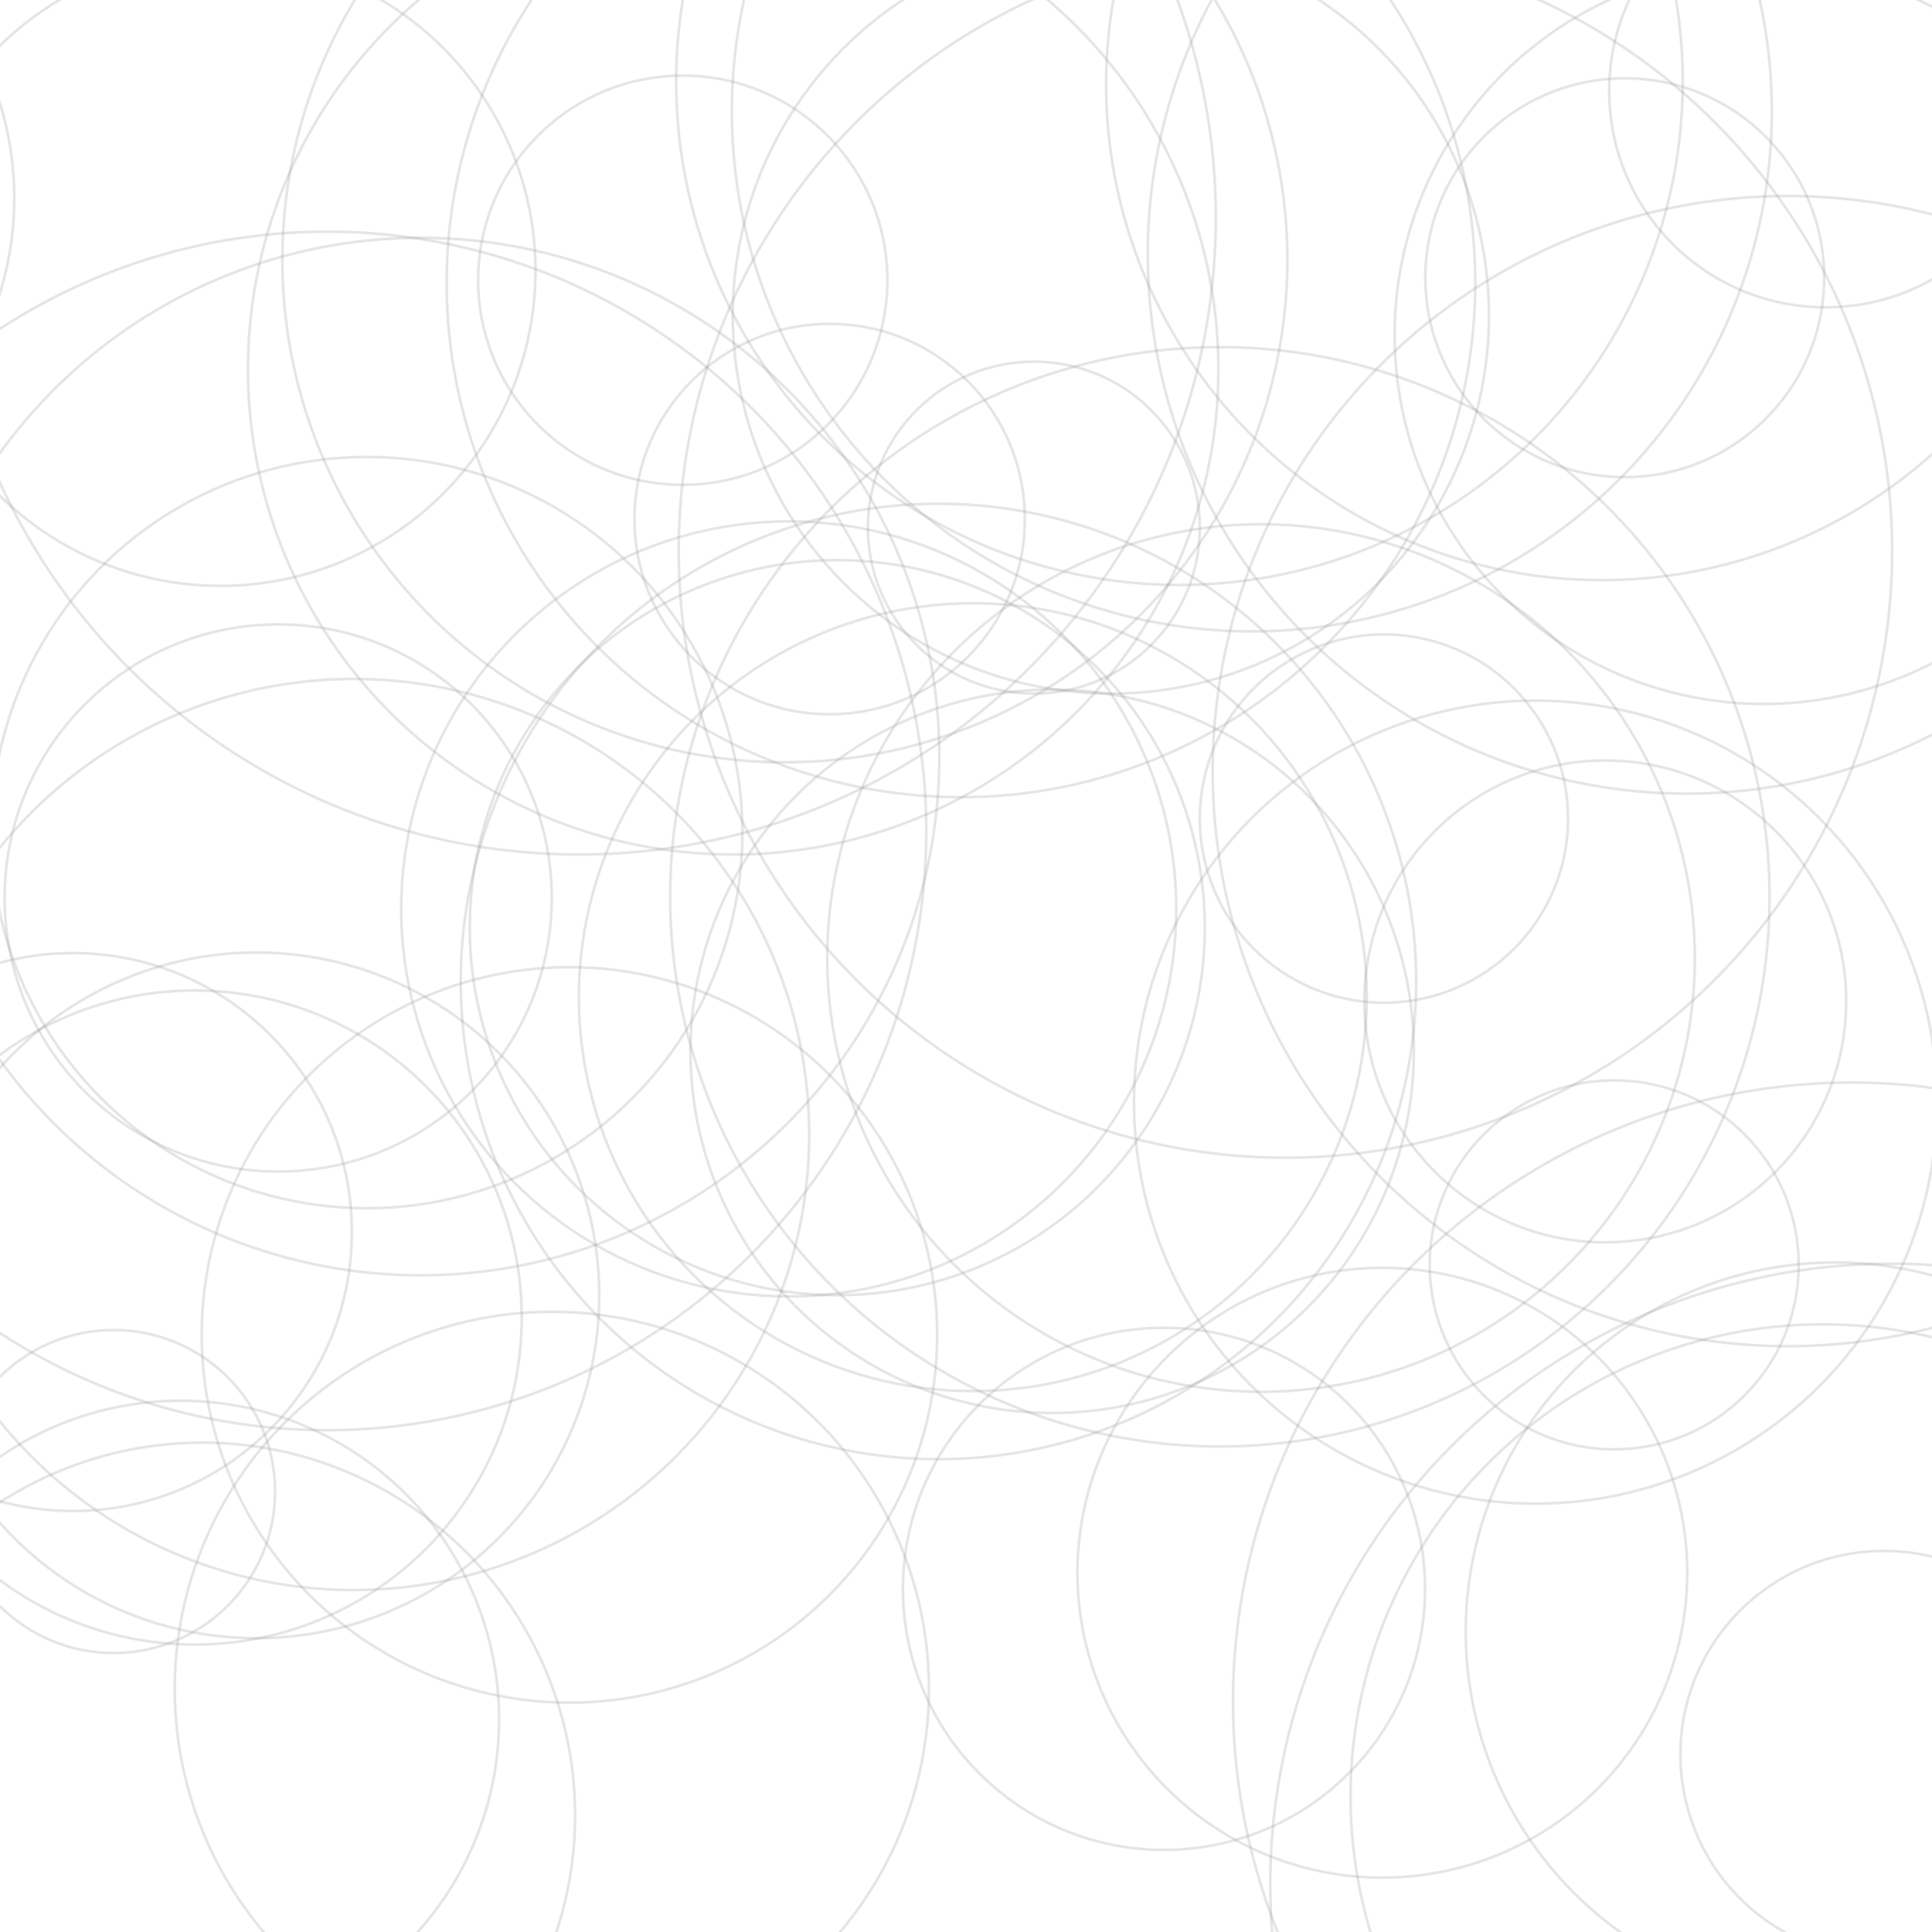 <svg xmlns="http://www.w3.org/2000/svg" version="1.1" xmlns:xlink="http://www.w3.org/1999/xlink" xmlns:svgjs="http://svgjs.dev/svgjs" width="1440" height="1440" preserveAspectRatio="none" viewBox="0 0 1440 1440"><g clip-path="url(&quot;#SvgjsClipPath1007&quot;)" fill="none"><circle r="240" cx="-229.36" cy="147.7" stroke="#9b9b9d" stroke-opacity="0.25" stroke-width="2"></circle><circle r="281.08" cx="411.3" cy="1258.8" stroke="#9b9b9d" stroke-opacity="0.25" stroke-width="2"></circle><circle r="374.535" cx="584.99" cy="193.64" stroke="#9b9b9d" stroke-opacity="0.25" stroke-width="2"></circle><circle r="339.525" cx="263.6" cy="845.58" stroke="#9b9b9d" stroke-opacity="0.25" stroke-width="2"></circle><circle r="279.99" cx="273.36" cy="620.56" stroke="#9b9b9d" stroke-opacity="0.25" stroke-width="2"></circle><circle r="255.545" cx="191.1" cy="965.47" stroke="#9b9b9d" stroke-opacity="0.25" stroke-width="2"></circle><circle r="288.845" cx="587.88" cy="677.46" stroke="#9b9b9d" stroke-opacity="0.25" stroke-width="2"></circle><circle r="137.22" cx="1031.49" cy="610.11" stroke="#9b9b9d" stroke-opacity="0.25" stroke-width="2"></circle><circle r="161.295" cx="1360.7" cy="67.77" stroke="#9b9b9d" stroke-opacity="0.25" stroke-width="2"></circle><circle r="120.375" cx="84.65" cy="1111.69" stroke="#9b9b9d" stroke-opacity="0.25" stroke-width="2"></circle><circle r="145.48" cx="618.37" cy="386.87" stroke="#9b9b9d" stroke-opacity="0.25" stroke-width="2"></circle><circle r="275.05" cx="1314.51" cy="249.64" stroke="#9b9b9d" stroke-opacity="0.25" stroke-width="2"></circle><circle r="123.69" cx="770.57" cy="393.24" stroke="#9b9b9d" stroke-opacity="0.25" stroke-width="2"></circle><circle r="452.215" cx="958.07" cy="410.66" stroke="#9b9b9d" stroke-opacity="0.25" stroke-width="2"></circle><circle r="148.625" cx="1211" cy="207" stroke="#9b9b9d" stroke-opacity="0.25" stroke-width="2"></circle><circle r="401.915" cx="1257.39" cy="189.61" stroke="#9b9b9d" stroke-opacity="0.25" stroke-width="2"></circle><circle r="386.64" cx="313.49" cy="563.88" stroke="#9b9b9d" stroke-opacity="0.25" stroke-width="2"></circle><circle r="137.505" cx="1203.12" cy="942.76" stroke="#9b9b9d" stroke-opacity="0.25" stroke-width="2"></circle><circle r="203.9" cx="207.34" cy="669.29" stroke="#9b9b9d" stroke-opacity="0.25" stroke-width="2"></circle><circle r="151.705" cx="1404.21" cy="1307.68" stroke="#9b9b9d" stroke-opacity="0.25" stroke-width="2"></circle><circle r="275.23" cx="1367.69" cy="1216.17" stroke="#9b9b9d" stroke-opacity="0.25" stroke-width="2"></circle><circle r="409.71" cx="909.21" cy="668.43" stroke="#9b9b9d" stroke-opacity="0.25" stroke-width="2"></circle><circle r="375.115" cx="879.1" cy="60.87" stroke="#9b9b9d" stroke-opacity="0.25" stroke-width="2"></circle><circle r="351.825" cx="1358.45" cy="1338.92" stroke="#9b9b9d" stroke-opacity="0.25" stroke-width="2"></circle><circle r="243.77" cx="145.12" cy="982.02" stroke="#9b9b9d" stroke-opacity="0.25" stroke-width="2"></circle><circle r="461.14" cx="1380.15" cy="1268" stroke="#9b9b9d" stroke-opacity="0.25" stroke-width="2"></circle><circle r="207.91" cx="54.35" cy="918.29" stroke="#9b9b9d" stroke-opacity="0.25" stroke-width="2"></circle><circle r="387.555" cx="933.05" cy="83.06" stroke="#9b9b9d" stroke-opacity="0.25" stroke-width="2"></circle><circle r="281.815" cx="827.98" cy="235.18" stroke="#9b9b9d" stroke-opacity="0.25" stroke-width="2"></circle><circle r="227.27" cx="1030.32" cy="1172.22" stroke="#9b9b9d" stroke-opacity="0.25" stroke-width="2"></circle><circle r="474.645" cx="431.55" cy="162.26" stroke="#9b9b9d" stroke-opacity="0.25" stroke-width="2"></circle><circle r="293.615" cx="725.05" cy="743.24" stroke="#9b9b9d" stroke-opacity="0.25" stroke-width="2"></circle><circle r="237.49" cx="134.51" cy="1281.48" stroke="#9b9b9d" stroke-opacity="0.25" stroke-width="2"></circle><circle r="446.65" cx="243.74" cy="619.32" stroke="#9b9b9d" stroke-opacity="0.25" stroke-width="2"></circle><circle r="234.865" cx="164.27" cy="201.83" stroke="#9b9b9d" stroke-opacity="0.25" stroke-width="2"></circle><circle r="273.94" cx="624.06" cy="691.42" stroke="#9b9b9d" stroke-opacity="0.25" stroke-width="2"></circle><circle r="152.505" cx="508.89" cy="208.86" stroke="#9b9b9d" stroke-opacity="0.25" stroke-width="2"></circle><circle r="428.645" cx="1332.51" cy="574.73" stroke="#9b9b9d" stroke-opacity="0.25" stroke-width="2"></circle><circle r="274.095" cx="424.43" cy="994.96" stroke="#9b9b9d" stroke-opacity="0.25" stroke-width="2"></circle><circle r="277.885" cx="150.76" cy="1353.13" stroke="#9b9b9d" stroke-opacity="0.25" stroke-width="2"></circle><circle r="361.65" cx="546.47" cy="275.26" stroke="#9b9b9d" stroke-opacity="0.25" stroke-width="2"></circle><circle r="323.32" cx="939.9" cy="714.06" stroke="#9b9b9d" stroke-opacity="0.25" stroke-width="2"></circle><circle r="269.61" cx="784.22" cy="783.56" stroke="#9b9b9d" stroke-opacity="0.25" stroke-width="2"></circle><circle r="356.06" cx="699.48" cy="731.52" stroke="#9b9b9d" stroke-opacity="0.25" stroke-width="2"></circle><circle r="194.58" cx="867.57" cy="1184.24" stroke="#9b9b9d" stroke-opacity="0.25" stroke-width="2"></circle><circle r="179.575" cx="1196.47" cy="746.38" stroke="#9b9b9d" stroke-opacity="0.25" stroke-width="2"></circle><circle r="383.335" cx="716.25" cy="210.83" stroke="#9b9b9d" stroke-opacity="0.25" stroke-width="2"></circle><circle r="299.28" cx="1144.47" cy="821.46" stroke="#9b9b9d" stroke-opacity="0.25" stroke-width="2"></circle><circle r="369.525" cx="1193.96" cy="62.86" stroke="#9b9b9d" stroke-opacity="0.25" stroke-width="2"></circle><circle r="462.665" cx="1409.44" cy="1404.55" stroke="#9b9b9d" stroke-opacity="0.25" stroke-width="2"></circle></g><defs><clipPath id="SvgjsClipPath1007"><rect width="1440" height="1440" x="0" y="0"></rect></clipPath></defs></svg>